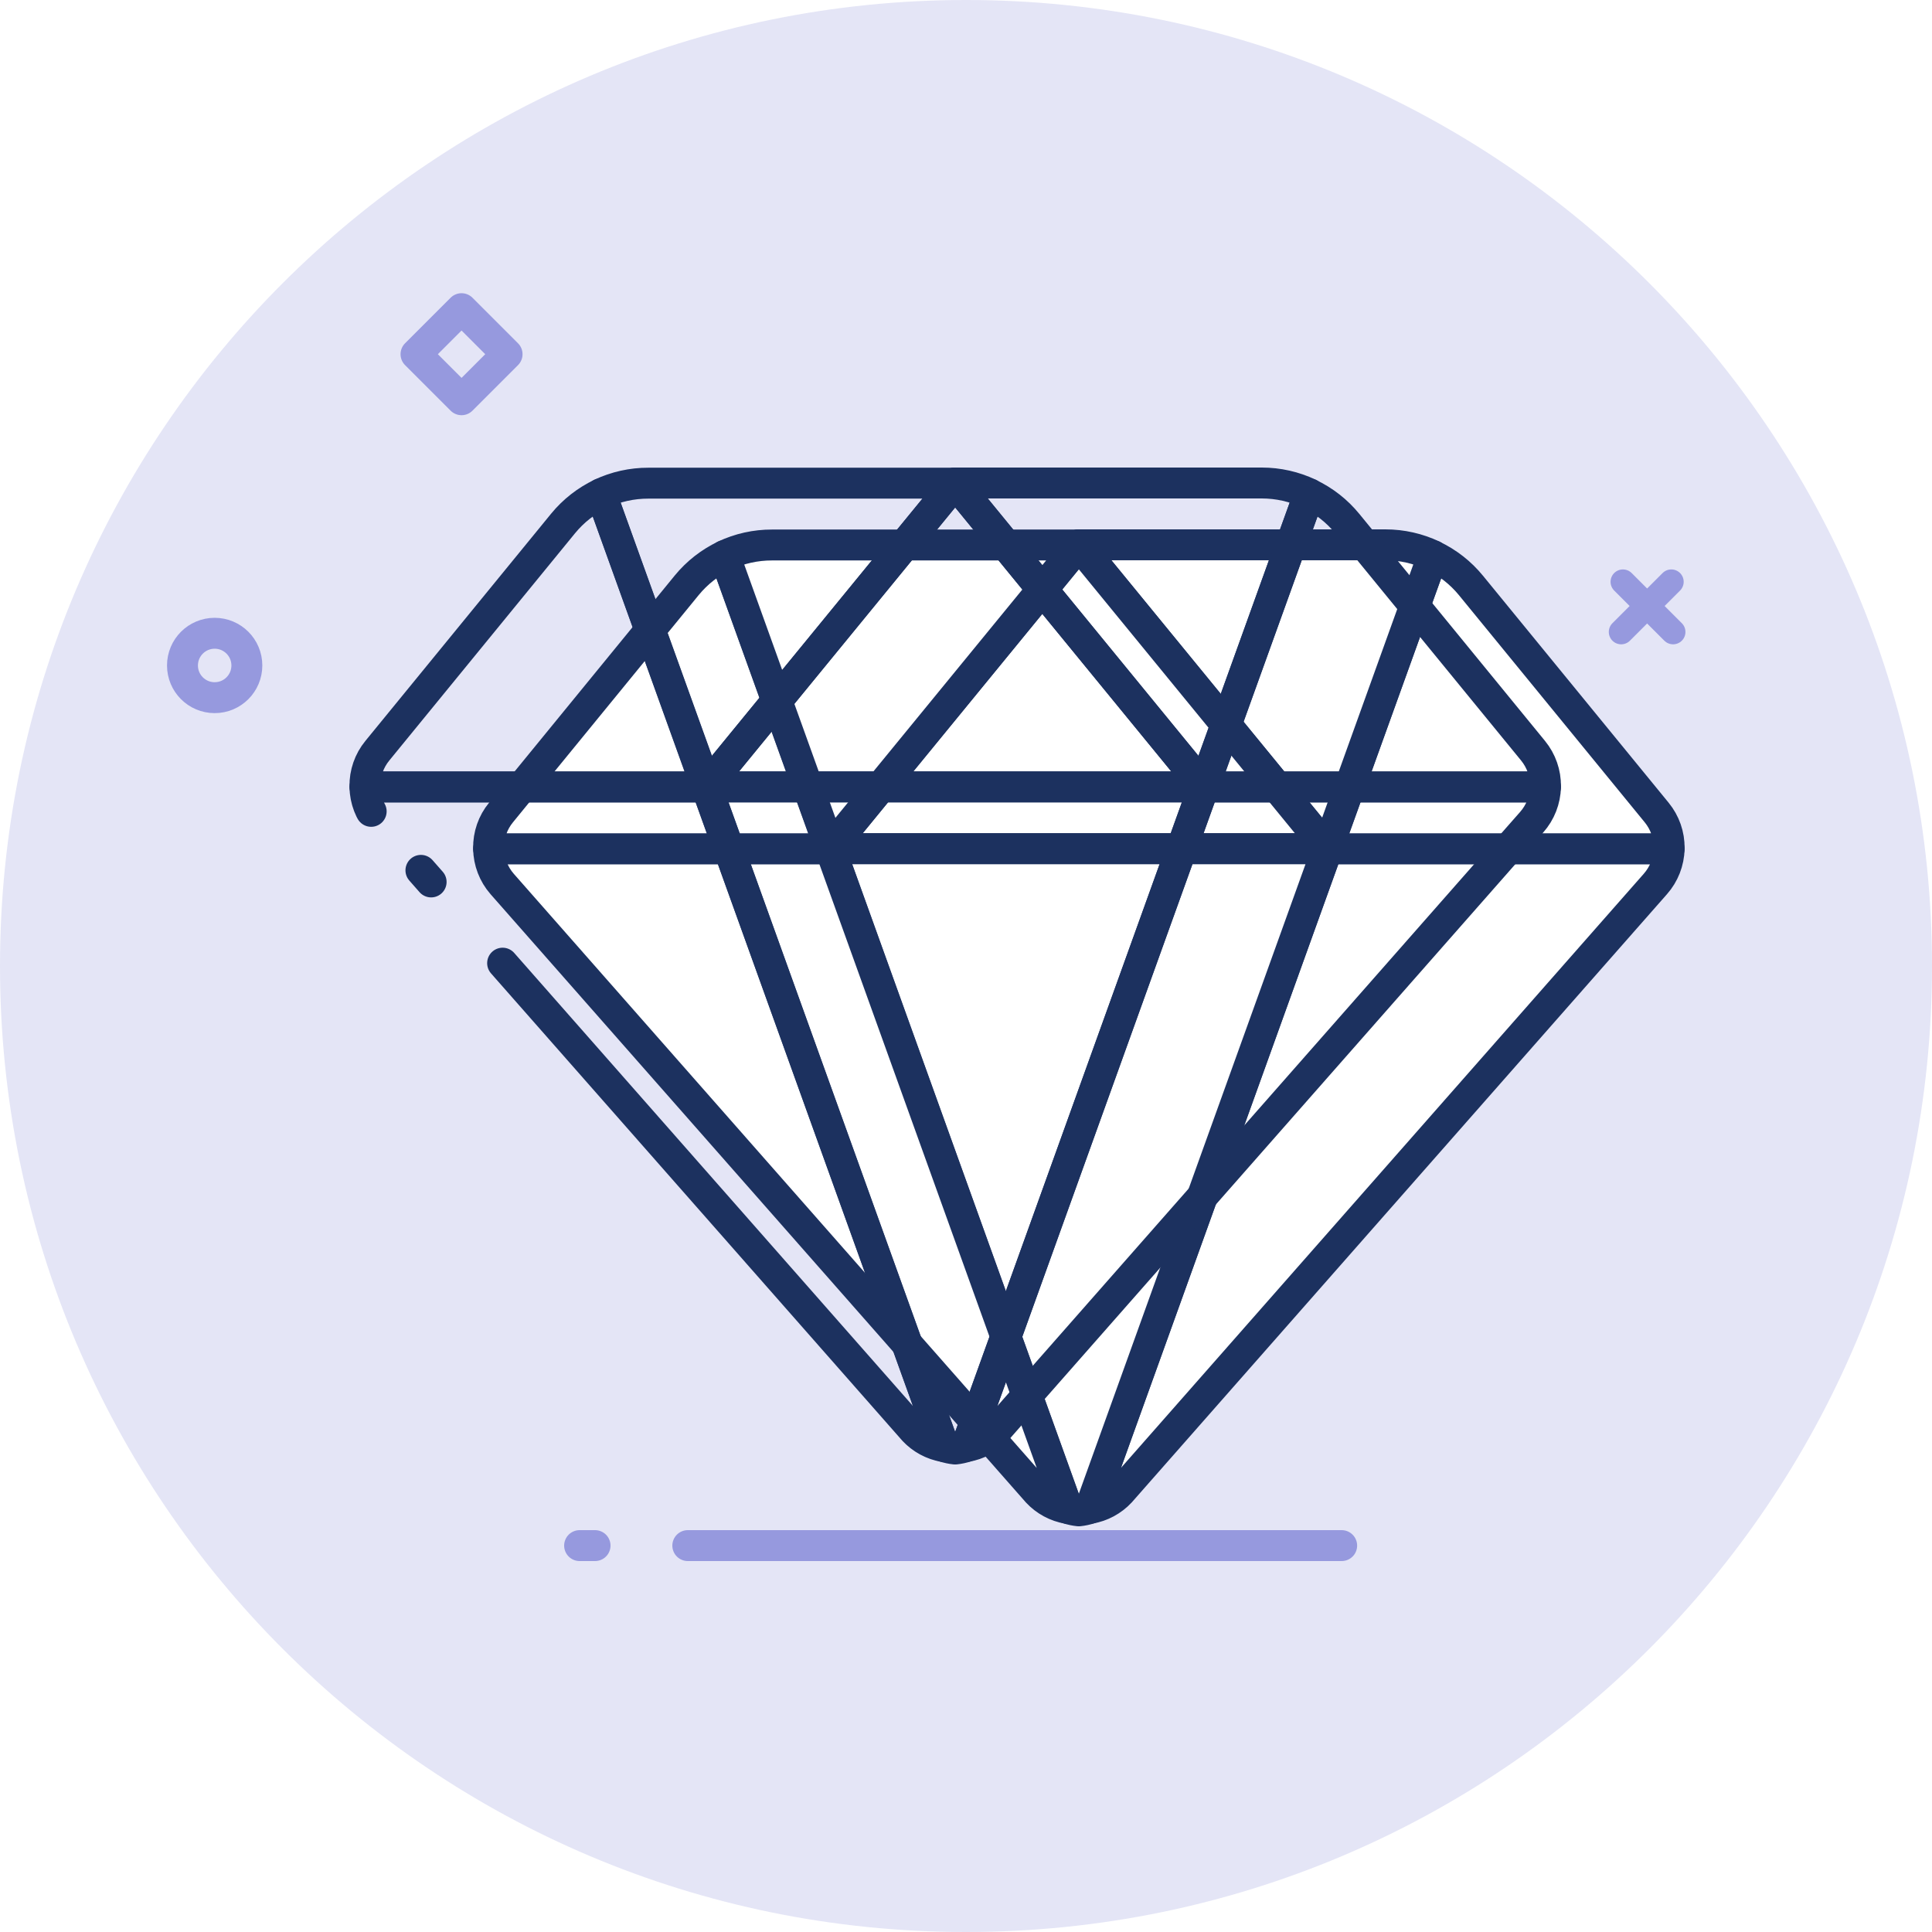 <svg width="125" height="125" viewBox="0 0 125 125" fill="none" xmlns="http://www.w3.org/2000/svg">
<path fill-rule="evenodd" clip-rule="evenodd" d="M62.5 125C97.018 125 125 97.018 125 62.5C125 27.982 97.018 0 62.5 0C27.982 0 0 27.982 0 62.5C0 97.018 27.982 125 62.5 125Z" fill="#E4E5F6"/>
<path d="M37.5 100H86.806" stroke="#9699DE" stroke-width="2" stroke-linecap="round" stroke-dasharray="1 6 164 5"/>
<path fill-rule="evenodd" clip-rule="evenodd" d="M13.889 45.139C15.04 45.139 15.972 44.206 15.972 43.056C15.972 41.905 15.04 40.972 13.889 40.972C12.738 40.972 11.806 41.905 11.806 43.056C11.806 44.206 12.738 45.139 13.889 45.139Z" stroke="#9699DE" stroke-width="2"/>
<rect x="26.915" y="22.917" width="4.167" height="4.167" transform="rotate(-45 26.915 22.917)" stroke="#9699DE" stroke-width="2" stroke-linecap="round" stroke-linejoin="round"/>
<path d="M105.003 37.642L108.248 40.887" stroke="#9699DE" stroke-width="1.6" stroke-linecap="round"/>
<path d="M108.134 37.642L104.889 40.887" stroke="#9699DE" stroke-width="1.6" stroke-linecap="round"/>
<g filter="url(#filter0_i)">
<path d="M99.993 50.915H77.886L62.52 93.591C63.273 93.463 63.964 93.09 64.485 92.532L99.102 53.193C99.659 52.563 99.974 51.755 99.993 50.915Z" fill="white" stroke="#1C315F" stroke-width="2" stroke-linecap="round" stroke-linejoin="round"/>
<path d="M77.886 50.914H99.993V50.88C100.006 50.039 99.72 49.221 99.187 48.57L87.171 33.879C86.503 33.062 85.663 32.404 84.71 31.951L77.874 50.914H77.886Z" fill="white" stroke="#1C315F" stroke-width="2" stroke-linecap="round" stroke-linejoin="round"/>
<path d="M84.71 31.945C83.75 31.488 82.7 31.25 81.637 31.25H61.797L77.886 50.902L84.71 31.945Z" fill="white" stroke="#1C315F" stroke-width="2" stroke-linecap="round" stroke-linejoin="round"/>
<path d="M61.797 31.25L45.708 50.908H77.887L61.797 31.25Z" fill="white" stroke="#1C315F" stroke-width="2" stroke-linecap="round" stroke-linejoin="round"/>
<path d="M45.708 50.915L61.071 93.597C61.304 93.674 61.545 93.725 61.789 93.751H61.806C62.049 93.725 62.289 93.673 62.521 93.597L77.887 50.915H45.708Z" fill="white" stroke="#1C315F" stroke-width="2" stroke-linecap="round" stroke-linejoin="round"/>
<path d="M23.612 50.915H45.719L61.082 93.597C60.329 93.468 59.639 93.096 59.117 92.537L24.489 53.193C23.937 52.561 23.627 51.754 23.612 50.915Z" fill="white" stroke="#1C315F" stroke-width="2" stroke-linecap="round" stroke-linejoin="round"/>
<path d="M45.708 50.913H23.612V50.878C23.597 50.038 23.881 49.219 24.415 48.569L36.428 33.872C37.096 33.055 37.936 32.397 38.889 31.944L45.725 50.907L45.708 50.913Z" fill="white" stroke="#1C315F" stroke-width="2" stroke-linecap="round" stroke-linejoin="round"/>
<path d="M38.88 31.944C39.841 31.491 40.891 31.258 41.953 31.261H61.797L45.707 50.913L38.88 31.944Z" fill="white" stroke="#1C315F" stroke-width="2" stroke-linecap="round" stroke-linejoin="round"/>
</g>
<path d="M99.993 50.915H77.886L62.52 93.591C63.273 93.463 63.964 93.09 64.485 92.532L99.102 53.193C99.659 52.563 99.974 51.755 99.993 50.915V50.915Z" stroke="#1C315F" stroke-width="2" stroke-linecap="round" stroke-linejoin="round"/>
<path d="M77.886 50.914H99.993V50.88C100.006 50.039 99.72 49.221 99.187 48.57L87.171 33.879C86.503 33.062 85.663 32.404 84.71 31.951L77.874 50.914H77.886Z" stroke="#1C315F" stroke-width="2" stroke-linecap="round" stroke-linejoin="round"/>
<path d="M84.71 31.945C83.75 31.488 82.7 31.25 81.637 31.25H61.797L77.886 50.902L84.71 31.945Z" stroke="#1C315F" stroke-width="2" stroke-linecap="round" stroke-linejoin="round"/>
<path d="M61.797 31.25L45.708 50.908H77.887L61.797 31.25Z" stroke="#1C315F" stroke-width="2" stroke-linecap="round" stroke-linejoin="round"/>
<path d="M45.708 50.915L61.071 93.597C61.304 93.674 61.545 93.725 61.789 93.751H61.806C62.049 93.725 62.289 93.673 62.521 93.597L77.887 50.915H45.708Z" stroke="#1C315F" stroke-width="2" stroke-linecap="round" stroke-linejoin="round"/>
<path d="M23.612 50.915H45.719L61.082 93.597C60.329 93.468 59.639 93.096 59.117 92.537L24.489 53.193C23.937 52.561 23.627 51.754 23.612 50.915V50.915Z" stroke="#1C315F" stroke-width="2" stroke-linecap="round" stroke-linejoin="round" stroke-dasharray="110 7 1 5"/>
<path d="M45.708 50.913H23.612V50.878C23.597 50.038 23.881 49.219 24.415 48.569L36.428 33.872C37.096 33.055 37.936 32.397 38.889 31.944L45.725 50.907L45.708 50.913Z" stroke="#1C315F" stroke-width="2" stroke-linecap="round" stroke-linejoin="round"/>
<path d="M38.88 31.944C39.841 31.491 40.891 31.258 41.953 31.261H61.797L45.707 50.913L38.88 31.944Z" stroke="#1C315F" stroke-width="2" stroke-linecap="round" stroke-linejoin="round"/>
<defs>
<filter id="filter0_i" x="22.611" y="30.25" width="78.383" height="64.501" filterUnits="userSpaceOnUse" color-interpolation-filters="sRGB">
<feFlood flood-opacity="0" result="BackgroundImageFix"/>
<feBlend mode="normal" in="SourceGraphic" in2="BackgroundImageFix" result="shape"/>
<feColorMatrix in="SourceAlpha" type="matrix" values="0 0 0 0 0 0 0 0 0 0 0 0 0 0 0 0 0 0 127 0" result="hardAlpha"/>
<feOffset dx="8" dy="4"/>
<feComposite in2="hardAlpha" operator="arithmetic" k2="-1" k3="1"/>
<feColorMatrix type="matrix" values="0 0 0 0 0.792 0 0 0 0 0.8 0 0 0 0 0.933 0 0 0 1 0"/>
<feBlend mode="normal" in2="shape" result="effect1_innerShadow"/>
</filter>
</defs>
</svg>
